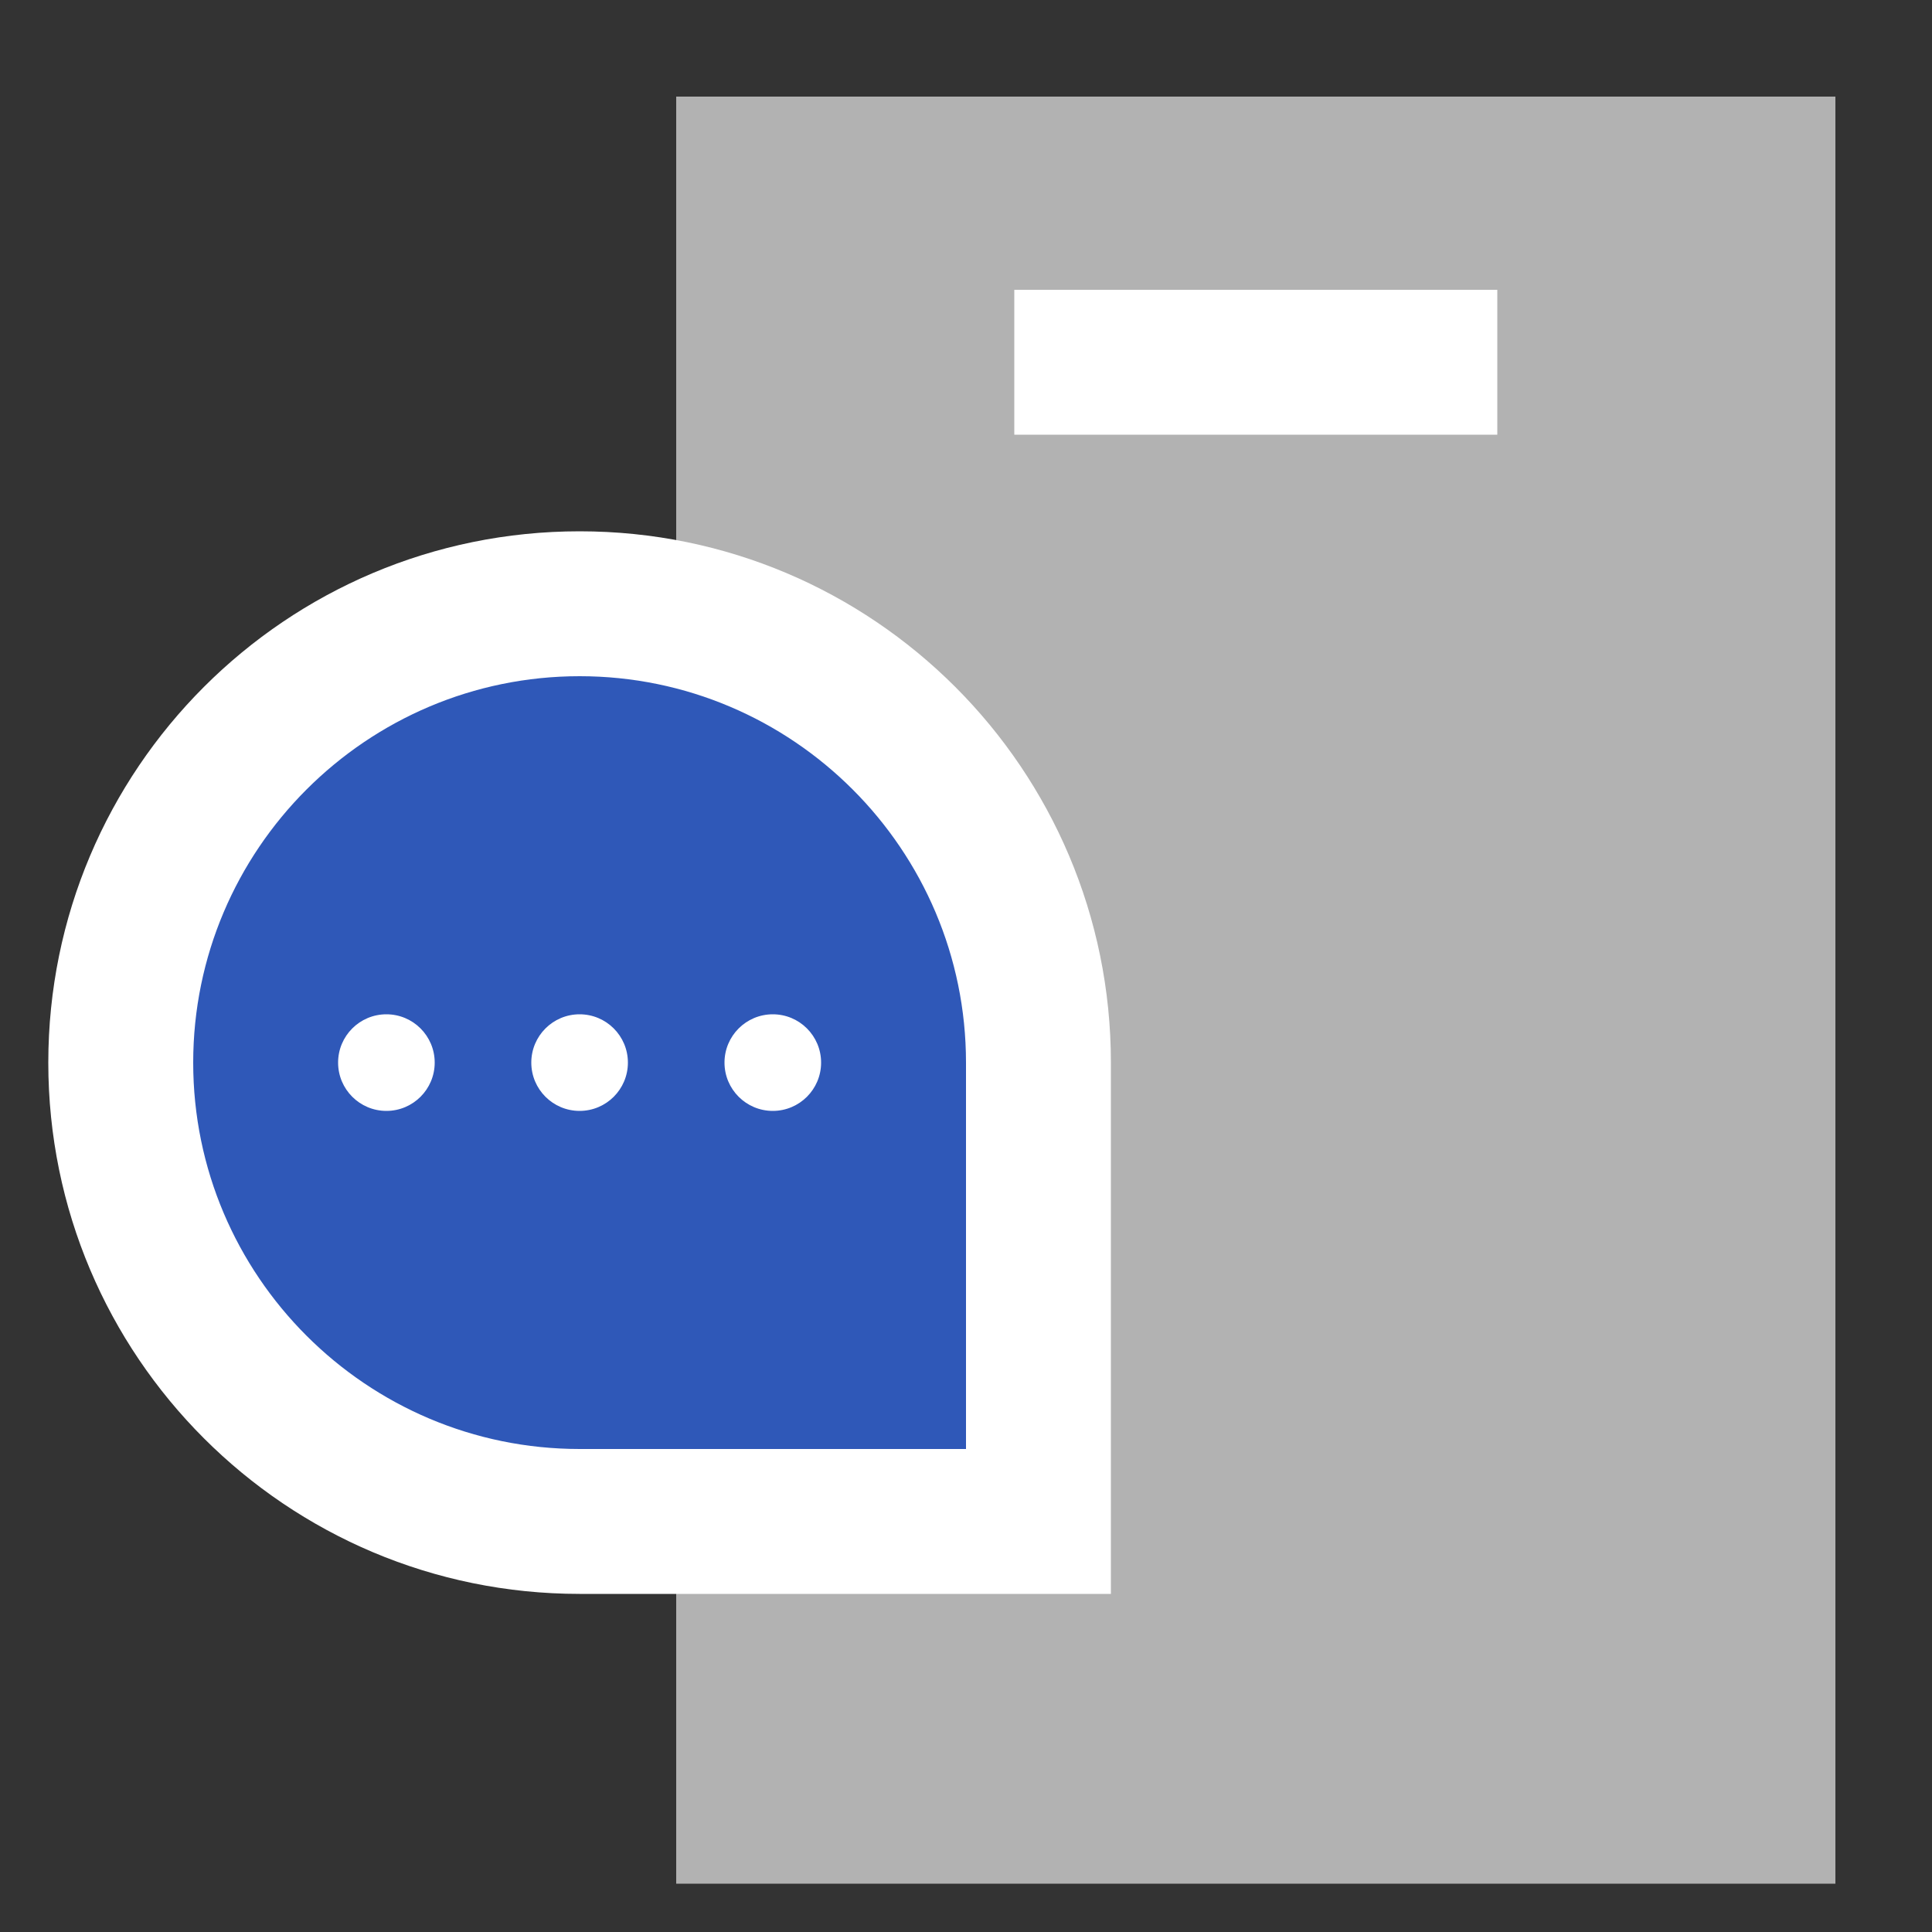 <svg xmlns="http://www.w3.org/2000/svg" width="40" height="40" viewBox="0 0 40 40"><rect x="0" y="0" width="40" height="40" fill="#333333" stroke="none"/><defs><style>.a{fill:none;}.b{fill:#b2b2b2;}.c,.f{fill:#fff;}.d{fill:#2f58b8;}.e,.f{stroke:none;}</style></defs><rect class="a" width="40" height="40"/><g transform="translate(-725 -1945)"><rect class="b" width="24" height="37" transform="translate(739 1947)"/><rect class="c" width="10" height="3" transform="translate(746 1951)"/><g class="d" transform="translate(726 1956)"><path class="e" d="M 20.5 20.5 L 11.001 20.5 C 5.762 20.5 1.5 16.239 1.5 11.001 C 1.5 5.762 5.762 1.5 11.001 1.5 C 16.239 1.5 20.5 5.762 20.5 11.001 L 20.5 20.5 Z"/><path class="f" d="M 19 19 L 19 11.001 C 19 6.589 15.411 3 11.001 3 C 6.589 3 3 6.589 3 11.001 C 3 15.412 6.589 19 11.001 19 L 19 19 M 22 22 L 11.001 22 C 4.924 22 -1.77635683940025e-15 17.076 -1.77635683940025e-15 11.001 C -1.77635683940025e-15 4.926 4.924 -1.77635683940025e-15 11.001 -1.77635683940025e-15 C 17.075 -1.77635683940025e-15 22 4.926 22 11.001 L 22 22 Z"/></g><g transform="translate(732.583 1965.75)"><circle class="c" cx="1" cy="1" r="1" transform="translate(-0.583 0.25)"/><circle class="c" cx="1" cy="1" r="1" transform="translate(3.417 0.25)"/><circle class="c" cx="1" cy="1" r="1" transform="translate(7.417 0.25)"/></g></g></svg>
